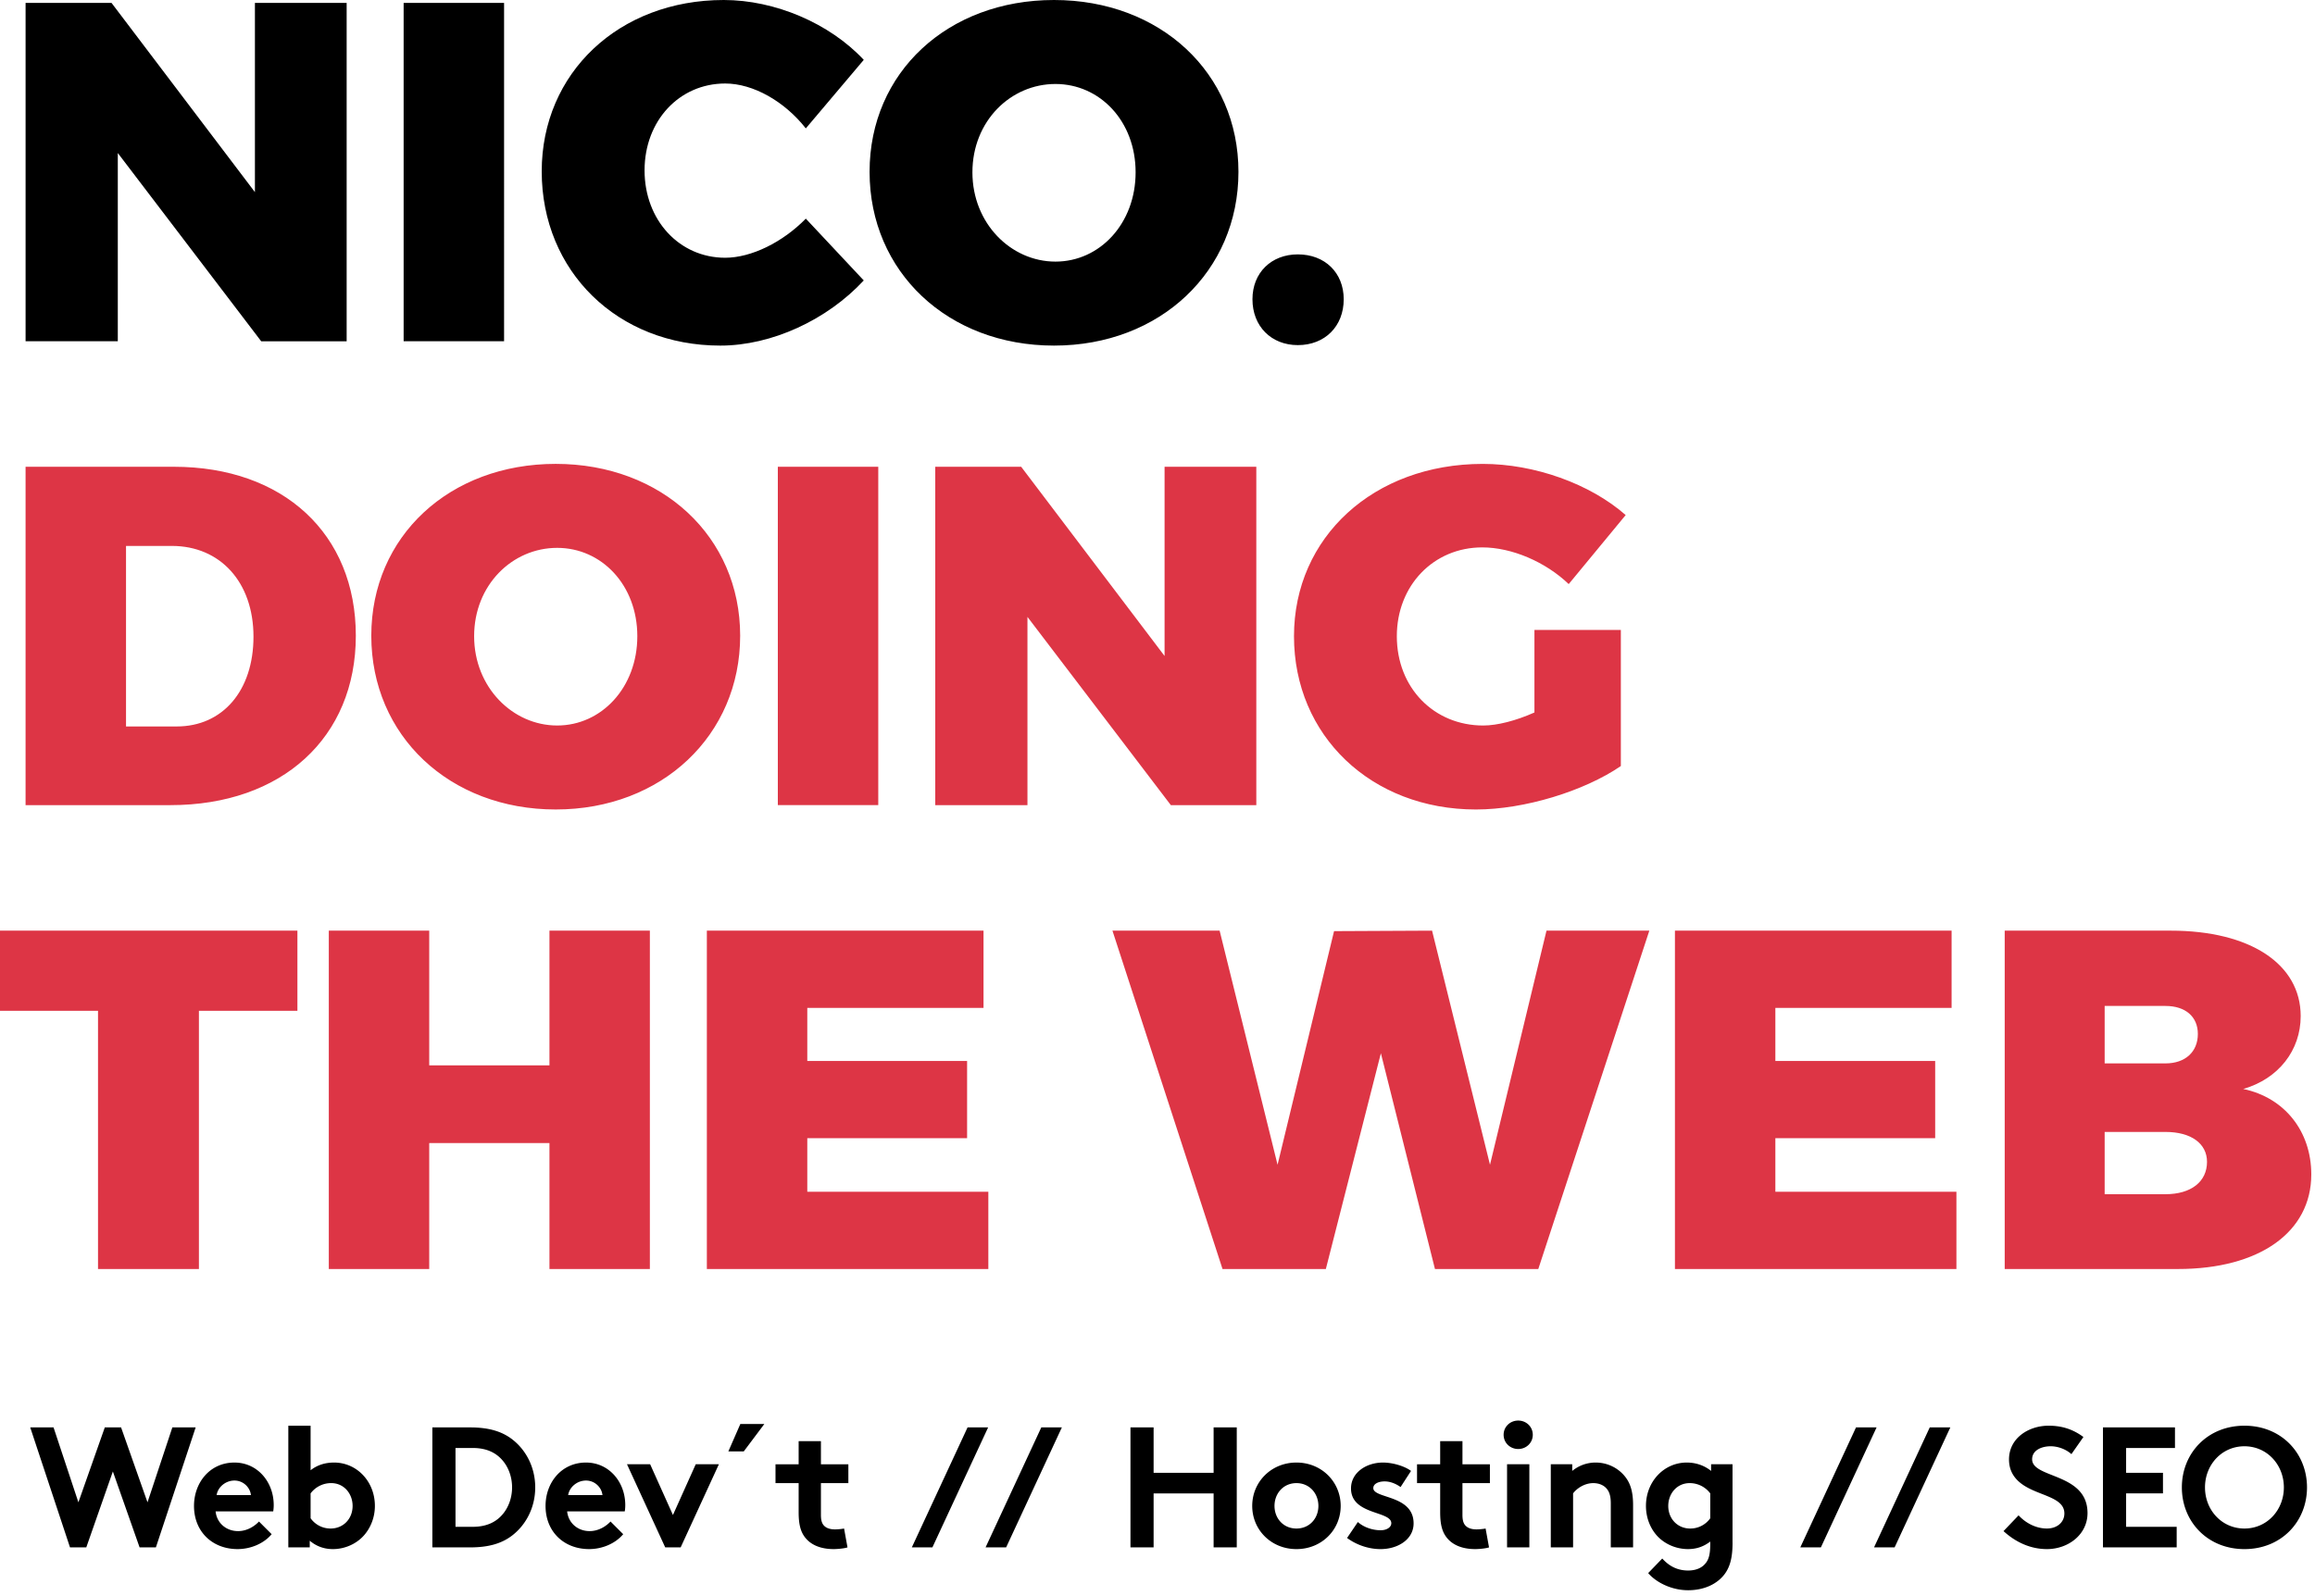 <svg xmlns="http://www.w3.org/2000/svg" width="319" height="220" fill="none"><g clip-path="url(#a)"><path fill="#000" d="M35.992 47.038 16.232 21.09v25.947H3.525V.4h11.843l19.759 26.08V.4h12.641v46.638H35.992ZM69.46.398H55.62v46.639h13.84V.397ZM119.024 8.25l-7.984 9.447c-2.927-3.726-7.252-6.187-11.11-6.187-6.32 0-11.111 5.123-11.111 11.975 0 6.854 4.79 12.042 11.11 12.042 3.593 0 7.918-2.129 11.111-5.39l7.984 8.517c-5.057 5.455-12.708 8.982-19.76 8.982-14.17 0-24.617-10.247-24.617-24.017C74.647 10.045 85.292 0 99.73 0c7.052 0 14.57 3.193 19.294 8.25ZM170.655 23.685c0 13.704-10.778 23.95-25.415 23.95-14.637 0-25.415-10.178-25.415-23.95C119.823 9.979 130.602 0 145.239 0c14.636 0 25.416 10.045 25.416 23.685Zm-36.659.066c0 7.052 5.323 12.308 11.443 12.308 6.122 0 11.045-5.256 11.045-12.308s-4.923-12.175-11.045-12.175c-6.187 0-11.443 5.123-11.443 12.175ZM185.16 41.248c0 3.727-2.595 6.32-6.321 6.32-3.659 0-6.254-2.593-6.254-6.32 0-3.659 2.594-6.186 6.254-6.186 3.726 0 6.321 2.528 6.321 6.186Z"/><path fill="#DD3545" d="M23.951 64.336c15.102 0 25.081 9.249 25.081 23.287 0 14.038-10.179 23.352-25.548 23.352H3.524V64.336h20.427Zm-6.586 35.795h6.986c6.32 0 10.578-4.924 10.578-12.376 0-7.518-4.591-12.507-11.244-12.507h-6.32v24.883ZM101.993 87.623c0 13.705-10.779 23.951-25.415 23.951-14.637 0-25.415-10.179-25.415-23.951 0-13.706 10.778-23.685 25.415-23.685 14.636 0 25.415 10.045 25.415 23.685Zm-36.659.066c0 7.052 5.322 12.31 11.443 12.31 6.122 0 11.044-5.26 11.044-12.31 0-7.05-4.922-12.175-11.044-12.175-6.187 0-11.443 5.123-11.443 12.175ZM121.022 64.336h-13.839v46.637h13.839V64.336ZM161.34 110.975l-19.76-25.946v25.946h-12.706V64.337h11.841l19.76 26.08v-26.08h12.641v46.638H161.34ZM223.348 86.825v18.762c-5.056 3.459-13.304 5.988-19.958 5.988-14.438 0-25.082-10.179-25.082-23.884 0-13.64 10.977-23.75 26.014-23.75 7.119 0 14.769 2.727 19.692 7.051l-7.85 9.514c-3.193-3.061-7.85-5.057-11.91-5.057-6.718 0-11.775 5.257-11.775 12.242 0 7.119 5.124 12.309 11.91 12.309 1.927 0 4.523-.666 7.052-1.797V86.826l11.907-.001ZM27.41 139.32v35.593H13.506V139.32H0v-11.045h40.982v11.045H27.41ZM75.713 174.913v-17.364H59.146v17.364H45.308v-46.638h13.838v18.563h16.567v-18.563H89.55v46.638H75.713ZM111.242 138.92v7.318h22.021v10.645h-22.021v7.384h24.948v10.646H97.402v-46.638h38.124v10.645h-24.284ZM197.733 174.913l-7.452-29.739-7.584 29.739H168.46l-15.168-46.638h14.768l7.984 32.267 7.785-32.201 13.504-.066 7.983 32.267 7.786-32.267h14.17l-15.301 46.638h-14.238ZM244.639 138.92v7.318h22.023v10.645h-22.023v7.384h24.95v10.646h-38.788v-46.638h38.123v10.645h-24.285ZM299.13 128.275c10.911 0 17.898 4.591 17.898 11.775 0 4.724-3.061 8.649-7.917 10.046 5.72 1.198 9.378 5.854 9.378 11.776 0 7.984-7.183 13.04-18.361 13.04h-23.885v-46.638h22.887v.001Zm-9.114 18.296h8.384c2.727 0 4.457-1.597 4.457-4.061 0-2.392-1.73-3.856-4.457-3.856h-8.384v7.917Zm0 18.03h8.384c3.525 0 5.72-1.73 5.72-4.457 0-2.529-2.195-4.125-5.72-4.125h-8.384v8.582Z"/><path fill="#000" d="M4.165 196.745h3.214l3.424 10.324 3.638-10.324h2.244l3.64 10.324 3.425-10.324h3.212l-5.481 16.537h-2.245l-3.683-10.465-3.663 10.465H9.647l-5.482-16.537ZM37.434 211.462c-1.11 1.324-2.93 2.055-4.701 2.055-3.426 0-6-2.362-6-5.952 0-3.19 2.173-5.977 5.574-5.977 3.165 0 5.41 2.67 5.41 5.859 0 .307-.023.614-.071.874h-7.937c.165 1.607 1.465 2.717 3.095 2.717 1.3 0 2.337-.733 2.882-1.323l1.748 1.747Zm-2.859-5.385c-.094-1.016-1.016-2.008-2.268-2.008-1.276 0-2.315.968-2.456 2.008h4.724ZM39.73 213.282V196.51h3.07v6.141c.897-.709 1.985-1.063 3.236-1.063 3.119 0 5.623 2.597 5.623 5.977 0 1.559-.566 2.977-1.465 4.016-1.015 1.181-2.622 1.937-4.323 1.937-1.157 0-2.245-.355-3.189-1.158v.922H39.73Zm3.07-4.017a3.355 3.355 0 0 0 2.764 1.417c1.725 0 3.024-1.322 3.024-3.118 0-1.654-1.158-3.142-2.953-3.142a3.522 3.522 0 0 0-2.835 1.417v3.426ZM64.775 196.745c2.622 0 4.347.567 5.694 1.558 2.031 1.511 3.283 3.969 3.283 6.71s-1.252 5.197-3.283 6.71c-1.347.992-3.072 1.558-5.694 1.558h-5.197v-16.536h5.197Zm4.583 4.678c-.922-1.158-2.267-1.843-4.229-1.843h-2.362v10.867h2.362c1.962 0 3.307-.685 4.23-1.843.756-.945 1.203-2.221 1.203-3.591 0-1.371-.447-2.645-1.204-3.59ZM85.876 211.462c-1.11 1.324-2.93 2.055-4.7 2.055-3.427 0-6.001-2.362-6.001-5.952 0-3.19 2.173-5.977 5.575-5.977 3.165 0 5.41 2.67 5.41 5.859 0 .307-.024.614-.072.874h-7.937c.166 1.607 1.465 2.717 3.095 2.717 1.3 0 2.338-.733 2.882-1.323l1.748 1.747Zm-2.859-5.385c-.094-1.016-1.016-2.008-2.267-2.008-1.276 0-2.316.968-2.457 2.008h4.724ZM92.73 208.817l3.14-6.992h3.19l-5.268 11.457h-2.126l-5.268-11.457h3.19l3.141 6.992ZM105.325 196.273l-2.836 3.78h-2.125l1.653-3.78h3.308ZM116.783 213.282c-.402.141-1.322.235-1.913.235-1.842 0-3.19-.614-3.968-1.653-.591-.78-.851-1.796-.851-3.426v-4.015h-3.189v-2.598h3.189v-3.19h3.071v3.19h3.78v2.598h-3.78v4.369c0 .71.118 1.135.378 1.442.307.354.804.567 1.559.567.448 0 1.039-.071 1.253-.119l.471 2.6ZM125.647 213.282l7.68-16.537h2.834l-7.679 16.537h-2.835ZM135.809 213.282l7.679-16.537h2.834l-7.679 16.537h-2.834ZM167.232 205.84h-8.268v7.442h-3.189v-16.537h3.189v6.26h8.268v-6.26h3.19v16.537h-3.19v-7.442ZM178.647 201.588c3.473 0 6.096 2.67 6.096 5.977 0 3.307-2.623 5.954-6.096 5.954s-6.095-2.647-6.095-5.954 2.622-5.977 6.095-5.977Zm0 9.095c1.796 0 3.024-1.393 3.024-3.118 0-1.724-1.228-3.142-3.024-3.142s-3.024 1.417-3.024 3.142c0 1.725 1.228 3.118 3.024 3.118ZM187.11 209.785c.78.708 1.985 1.135 3.142 1.135.827 0 1.465-.402 1.465-.97 0-1.722-5.552-1.109-5.552-4.795 0-2.197 2.127-3.566 4.393-3.566 1.491 0 3.12.566 3.876 1.156l-1.441 2.221c-.59-.425-1.371-.779-2.197-.779-.851 0-1.559.332-1.559.921 0 1.489 5.552.898 5.552 4.867 0 2.196-2.15 3.544-4.56 3.544-1.583 0-3.26-.543-4.607-1.535l1.488-2.199ZM205.184 213.282c-.401.141-1.322.235-1.914.235-1.843 0-3.19-.614-3.968-1.653-.59-.78-.85-1.796-.85-3.426v-4.015h-3.189v-2.598h3.189v-3.19h3.071v3.19h3.78v2.598h-3.781v4.369c0 .71.119 1.135.378 1.442.308.354.803.567 1.56.567.447 0 1.039-.071 1.251-.119l.473 2.6ZM209.205 195.801c1.108 0 2.007.849 2.007 1.961 0 1.11-.898 1.96-2.007 1.96-1.112 0-2.01-.849-2.01-1.96 0-1.112.898-1.961 2.01-1.961Zm1.535 17.481h-3.073v-11.459h3.073v11.459ZM213.694 213.282v-11.458h2.953v.921a5.057 5.057 0 0 1 3.236-1.157c1.584 0 3.024.71 3.969 1.843.755.898 1.182 2.056 1.182 4.016v5.835h-3.072v-6.071c0-1.134-.26-1.724-.685-2.15-.402-.401-1.017-.638-1.725-.638-1.299 0-2.362.826-2.786 1.417v7.441h-3.072v.001ZM238.74 212.643c0 2.056-.355 3.286-1.041 4.253-1.04 1.441-2.882 2.292-5.08 2.292-2.243 0-4.369-1.041-5.504-2.363l1.937-2.008c.615.66 1.678 1.653 3.567 1.653.993 0 1.819-.306 2.339-.92.473-.521.708-1.23.708-2.693v-.379c-.921.708-1.913 1.039-3.07 1.039-1.702 0-3.332-.755-4.347-1.936-.897-1.04-1.441-2.457-1.441-4.016 0-3.378 2.504-5.977 5.621-5.977 1.301 0 2.458.426 3.355 1.157v-.921h2.953v10.819h.003Zm-3.072-6.803a3.526 3.526 0 0 0-2.836-1.417c-1.794 0-2.951 1.488-2.951 3.142 0 1.796 1.3 3.118 3.024 3.118a3.355 3.355 0 0 0 2.764-1.417v-3.426h-.001ZM248.077 213.282l7.677-16.537h2.834l-7.676 16.537h-2.835ZM258.237 213.282l7.677-16.537h2.835l-7.678 16.537h-2.834ZM278.156 208.864c.945 1.04 2.386 1.818 3.898 1.818 1.417 0 2.412-.873 2.412-2.078 0-2.125-3.072-2.386-5.292-3.685-1.301-.756-2.339-1.891-2.339-3.756 0-2.953 2.716-4.653 5.456-4.653 1.678 0 3.237.4 4.797 1.558l-1.655 2.363c-.661-.616-1.772-1.087-2.859-1.087-1.204 0-2.552.519-2.552 1.795 0 2.67 7.632 1.843 7.632 7.418 0 2.929-2.622 4.961-5.598 4.961-2.222 0-4.276-.921-5.977-2.48l2.077-2.174ZM292.972 199.58v3.426h5.079v2.834h-5.079v4.607h6.968v2.835h-10.158v-16.537h9.922v2.835h-6.732ZM309.276 196.51c5.103 0 8.622 3.803 8.622 8.504s-3.519 8.505-8.622 8.505-8.622-3.805-8.622-8.505c0-4.7 3.519-8.504 8.622-8.504Zm0 14.173c3.118 0 5.434-2.55 5.434-5.669 0-3.118-2.316-5.669-5.434-5.669-3.119 0-5.435 2.551-5.435 5.669 0 3.119 2.316 5.669 5.435 5.669Z"/></g><defs><clipPath id="a"><path fill="#fff" d="M0 0h318.489v219.188H0z"/></clipPath></defs></svg>